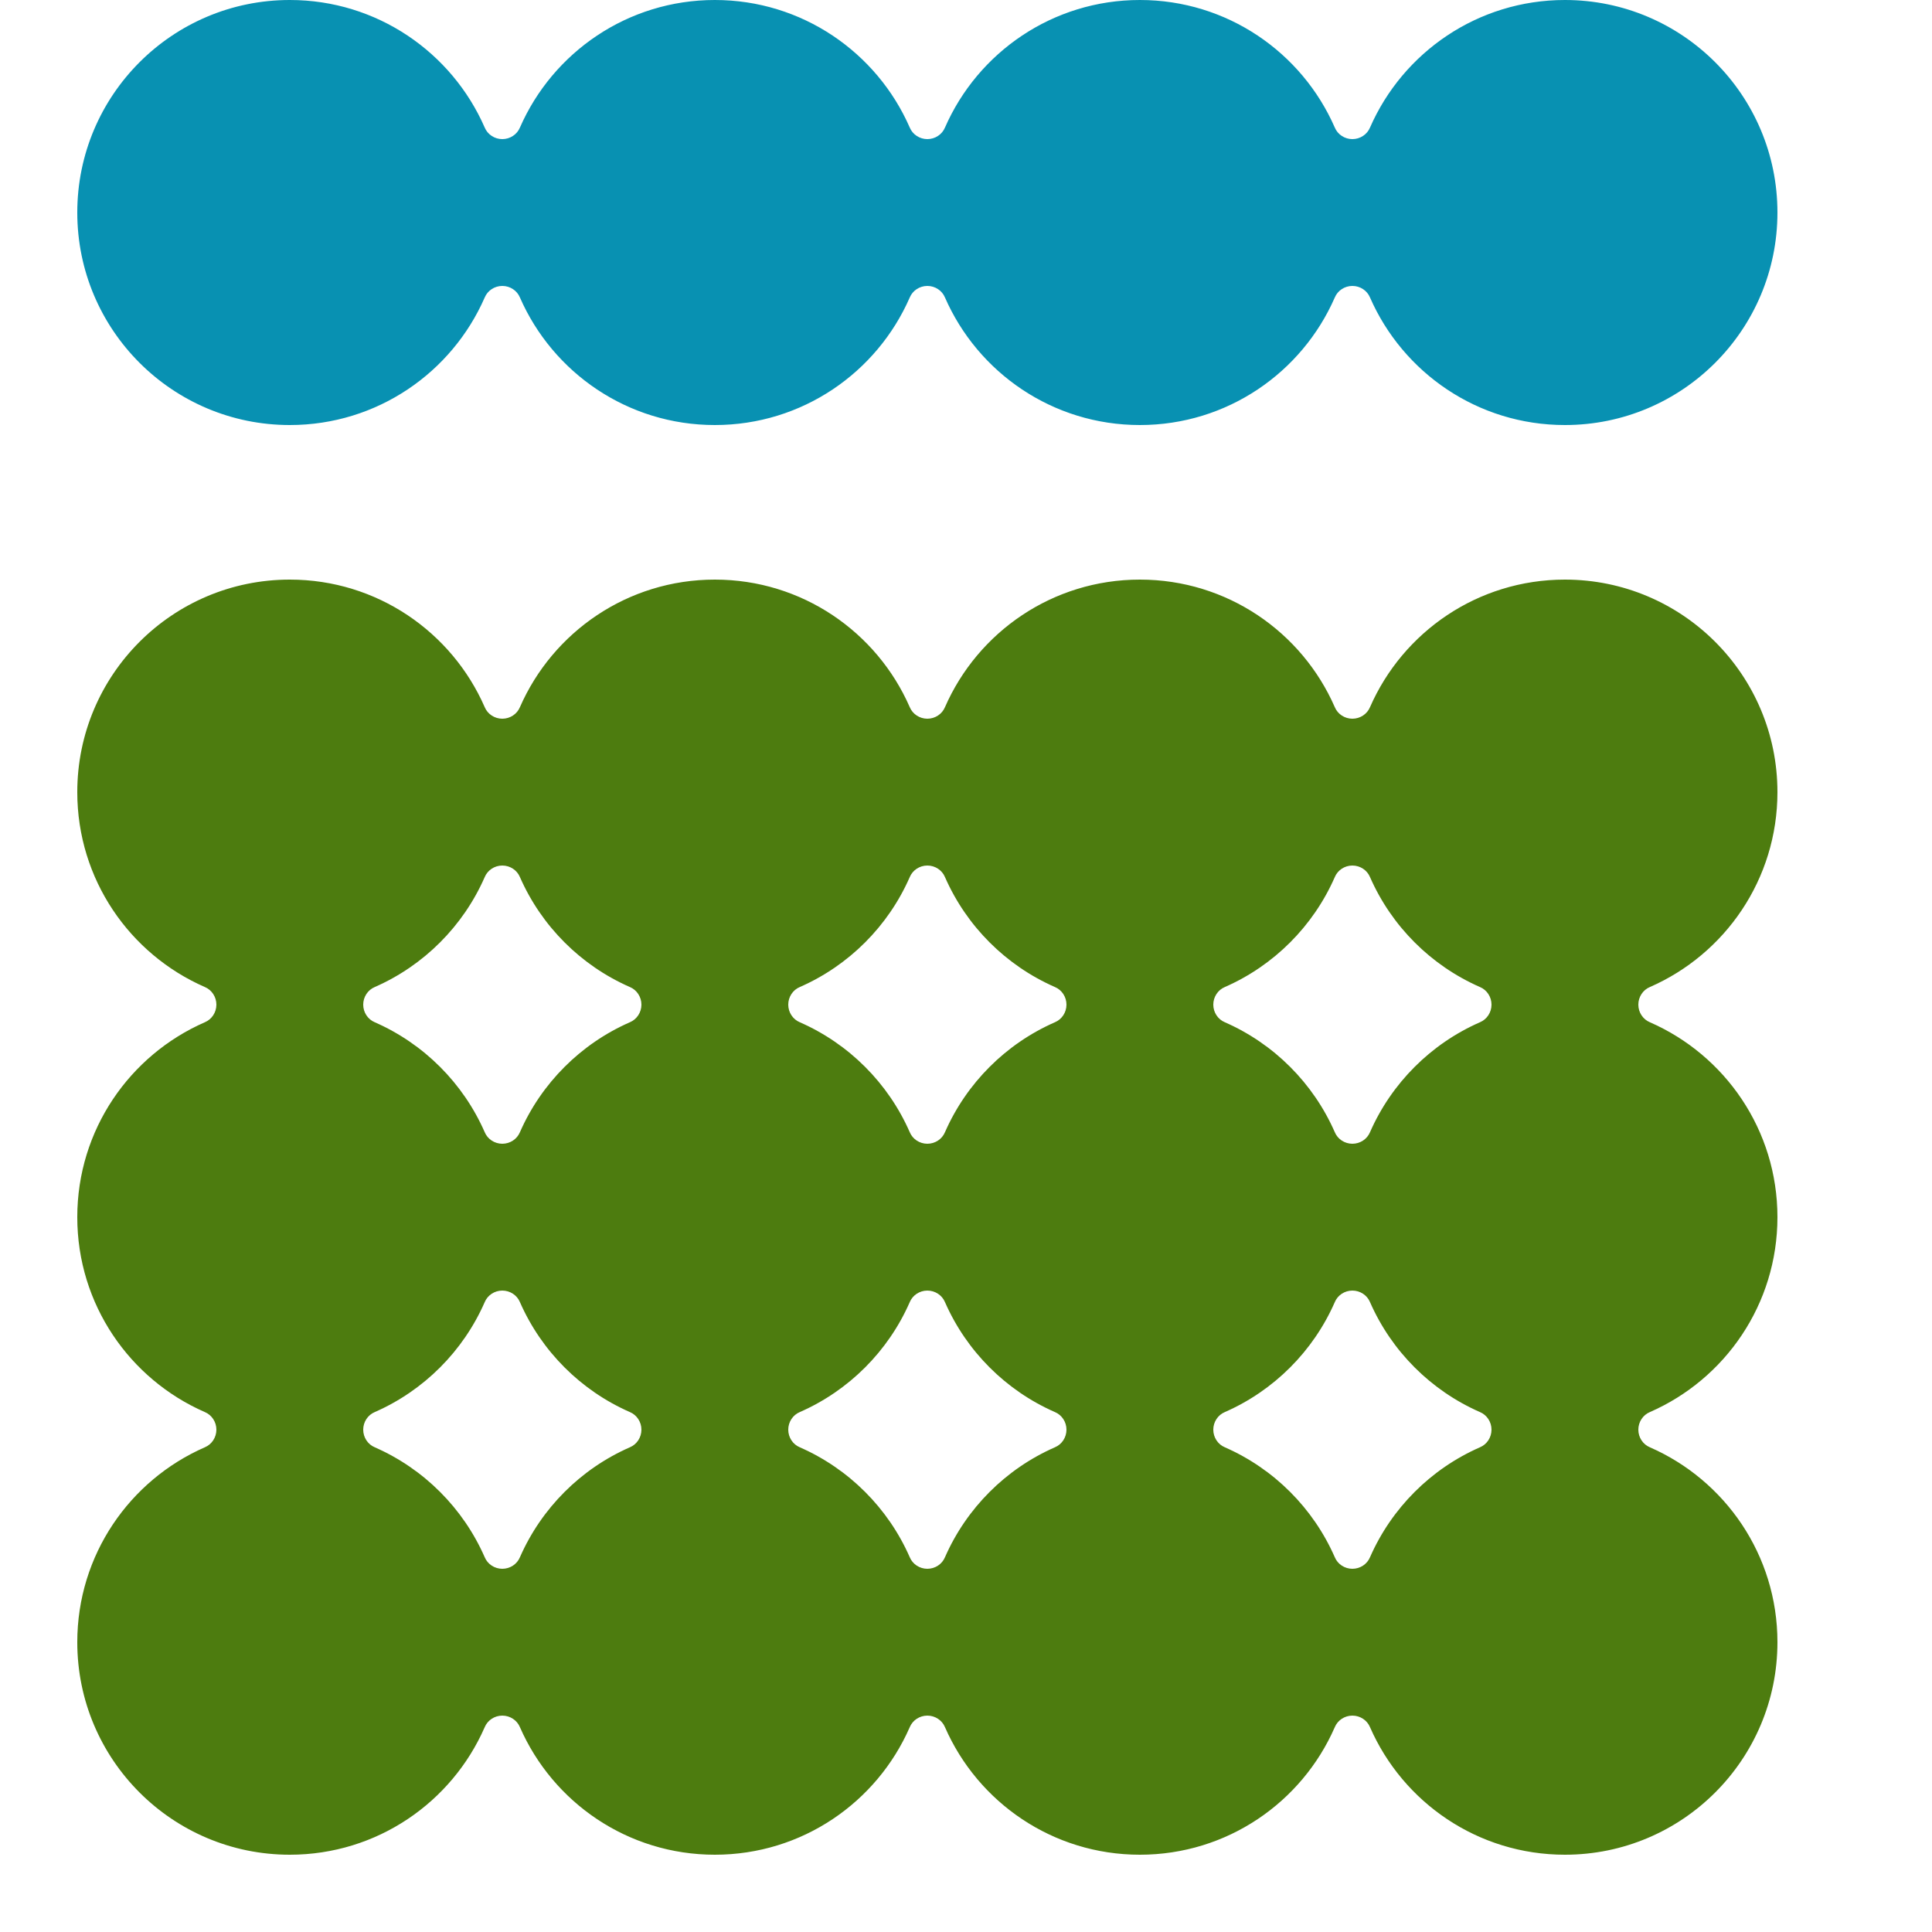 <?xml version="1.0" encoding="UTF-8" standalone="no"?><!DOCTYPE svg PUBLIC "-//W3C//DTD SVG 1.1//EN" "http://www.w3.org/Graphics/SVG/1.1/DTD/svg11.dtd"><svg width="100%" height="100%" viewBox="0 0 8 8" version="1.1" xmlns="http://www.w3.org/2000/svg" xmlns:xlink="http://www.w3.org/1999/xlink" xml:space="preserve" xmlns:serif="http://www.serif.com/" style="fill-rule:evenodd;clip-rule:evenodd;stroke-linejoin:round;stroke-miterlimit:2;"><rect id="favicon" x="0" y="0" width="7.68" height="7.68" style="fill:none;"/><g id="favicon1" serif:id="favicon"><path id="Page" d="M6.832,4.087c-0.029,0.012 -0.048,0.041 -0.048,0.073c0,0.032 0.019,0.061 0.048,0.073c0.311,0.136 0.528,0.446 0.528,0.807c-0,0.361 -0.217,0.671 -0.528,0.807c-0.029,0.012 -0.048,0.041 -0.048,0.073c0,0.032 0.019,0.061 0.048,0.073c0.311,0.136 0.528,0.446 0.528,0.807c-0,0.486 -0.394,0.88 -0.88,0.88c-0.361,-0 -0.671,-0.217 -0.807,-0.528c-0.012,-0.029 -0.041,-0.048 -0.073,-0.048c-0.032,0 -0.061,0.019 -0.073,0.048c-0.136,0.311 -0.446,0.528 -0.807,0.528c-0.361,-0 -0.671,-0.217 -0.807,-0.528c-0.012,-0.029 -0.041,-0.048 -0.073,-0.048c-0.032,0 -0.061,0.019 -0.073,0.048c-0.136,0.311 -0.446,0.528 -0.807,0.528c-0.361,-0 -0.671,-0.217 -0.807,-0.528c-0.012,-0.029 -0.041,-0.048 -0.073,-0.048c-0.032,0 -0.061,0.019 -0.073,0.048c-0.136,0.311 -0.446,0.528 -0.807,0.528c-0.486,-0 -0.88,-0.394 -0.88,-0.88c0,-0.361 0.217,-0.671 0.528,-0.807c0.029,-0.012 0.048,-0.041 0.048,-0.073c-0,-0.032 -0.019,-0.061 -0.048,-0.073c-0.311,-0.136 -0.528,-0.446 -0.528,-0.807c0,-0.361 0.217,-0.671 0.528,-0.807c0.029,-0.012 0.048,-0.041 0.048,-0.073c-0,-0.032 -0.019,-0.061 -0.048,-0.073c-0.311,-0.136 -0.528,-0.446 -0.528,-0.807c0,-0.486 0.394,-0.88 0.88,-0.88c0.361,-0 0.671,0.217 0.807,0.528c0.012,0.029 0.041,0.048 0.073,0.048c0.032,-0 0.061,-0.019 0.073,-0.048c0.136,-0.311 0.446,-0.528 0.807,-0.528c0.361,-0 0.671,0.217 0.807,0.528c0.012,0.029 0.041,0.048 0.073,0.048c0.032,-0 0.061,-0.019 0.073,-0.048c0.136,-0.311 0.446,-0.528 0.807,-0.528c0.361,-0 0.671,0.217 0.807,0.528c0.012,0.029 0.041,0.048 0.073,0.048c0.032,-0 0.061,-0.019 0.073,-0.048c0.136,-0.311 0.446,-0.528 0.807,-0.528c0.486,-0 0.88,0.394 0.88,0.88c-0,0.361 -0.217,0.671 -0.528,0.807Zm-4.679,-0.455c-0.012,-0.029 -0.041,-0.048 -0.073,-0.048c-0.032,0 -0.061,0.019 -0.073,0.048c-0.089,0.203 -0.252,0.366 -0.455,0.455c-0.029,0.012 -0.048,0.041 -0.048,0.073c0,0.032 0.019,0.061 0.048,0.073c0.203,0.089 0.366,0.252 0.455,0.455c0.012,0.029 0.041,0.048 0.073,0.048c0.032,-0 0.061,-0.019 0.073,-0.048c0.089,-0.203 0.252,-0.366 0.455,-0.455c0.029,-0.012 0.048,-0.041 0.048,-0.073c-0,-0.032 -0.019,-0.061 -0.048,-0.073c-0.203,-0.089 -0.366,-0.252 -0.455,-0.455Zm3.52,1.76c-0.012,-0.029 -0.041,-0.048 -0.073,-0.048c-0.032,0 -0.061,0.019 -0.073,0.048c-0.089,0.203 -0.252,0.366 -0.455,0.455c-0.029,0.012 -0.048,0.041 -0.048,0.073c0,0.032 0.019,0.061 0.048,0.073c0.203,0.089 0.366,0.252 0.455,0.455c0.012,0.029 0.041,0.048 0.073,0.048c0.032,-0 0.061,-0.019 0.073,-0.048c0.089,-0.203 0.252,-0.366 0.455,-0.455c0.029,-0.012 0.048,-0.041 0.048,-0.073c-0,-0.032 -0.019,-0.061 -0.048,-0.073c-0.203,-0.089 -0.366,-0.252 -0.455,-0.455Zm0,-1.76c-0.012,-0.029 -0.041,-0.048 -0.073,-0.048c-0.032,0 -0.061,0.019 -0.073,0.048c-0.089,0.203 -0.252,0.366 -0.455,0.455c-0.029,0.012 -0.048,0.041 -0.048,0.073c0,0.032 0.019,0.061 0.048,0.073c0.203,0.089 0.366,0.252 0.455,0.455c0.012,0.029 0.041,0.048 0.073,0.048c0.032,-0 0.061,-0.019 0.073,-0.048c0.089,-0.203 0.252,-0.366 0.455,-0.455c0.029,-0.012 0.048,-0.041 0.048,-0.073c-0,-0.032 -0.019,-0.061 -0.048,-0.073c-0.203,-0.089 -0.366,-0.252 -0.455,-0.455Zm-1.76,-0c-0.012,-0.029 -0.041,-0.048 -0.073,-0.048c-0.032,0 -0.061,0.019 -0.073,0.048c-0.089,0.203 -0.252,0.366 -0.455,0.455c-0.029,0.012 -0.048,0.041 -0.048,0.073c0,0.032 0.019,0.061 0.048,0.073c0.203,0.089 0.366,0.252 0.455,0.455c0.012,0.029 0.041,0.048 0.073,0.048c0.032,-0 0.061,-0.019 0.073,-0.048c0.089,-0.203 0.252,-0.366 0.455,-0.455c0.029,-0.012 0.048,-0.041 0.048,-0.073c-0,-0.032 -0.019,-0.061 -0.048,-0.073c-0.203,-0.089 -0.366,-0.252 -0.455,-0.455Zm-1.76,1.76c-0.012,-0.029 -0.041,-0.048 -0.073,-0.048c-0.032,0 -0.061,0.019 -0.073,0.048c-0.089,0.203 -0.252,0.366 -0.455,0.455c-0.029,0.012 -0.048,0.041 -0.048,0.073c0,0.032 0.019,0.061 0.048,0.073c0.203,0.089 0.366,0.252 0.455,0.455c0.012,0.029 0.041,0.048 0.073,0.048c0.032,-0 0.061,-0.019 0.073,-0.048c0.089,-0.203 0.252,-0.366 0.455,-0.455c0.029,-0.012 0.048,-0.041 0.048,-0.073c-0,-0.032 -0.019,-0.061 -0.048,-0.073c-0.203,-0.089 -0.366,-0.252 -0.455,-0.455Zm1.76,-0c-0.012,-0.029 -0.041,-0.048 -0.073,-0.048c-0.032,0 -0.061,0.019 -0.073,0.048c-0.089,0.203 -0.252,0.366 -0.455,0.455c-0.029,0.012 -0.048,0.041 -0.048,0.073c0,0.032 0.019,0.061 0.048,0.073c0.203,0.089 0.366,0.252 0.455,0.455c0.012,0.029 0.041,0.048 0.073,0.048c0.032,-0 0.061,-0.019 0.073,-0.048c0.089,-0.203 0.252,-0.366 0.455,-0.455c0.029,-0.012 0.048,-0.041 0.048,-0.073c-0,-0.032 -0.019,-0.061 -0.048,-0.073c-0.203,-0.089 -0.366,-0.252 -0.455,-0.455Z" style="fill:#4d7c0f;"/><path id="Bar" d="M5.673,1.232c-0.012,-0.029 -0.041,-0.048 -0.073,-0.048c-0.032,0 -0.061,0.019 -0.073,0.048c-0.136,0.311 -0.446,0.528 -0.807,0.528c-0.361,0 -0.671,-0.217 -0.807,-0.528c-0.012,-0.029 -0.041,-0.048 -0.073,-0.048c-0.032,0 -0.061,0.019 -0.073,0.048c-0.136,0.311 -0.446,0.528 -0.807,0.528c-0.361,0 -0.671,-0.217 -0.807,-0.528c-0.012,-0.029 -0.041,-0.048 -0.073,-0.048c-0.032,0 -0.061,0.019 -0.073,0.048c-0.136,0.311 -0.446,0.528 -0.807,0.528c-0.486,-0 -0.88,-0.394 -0.88,-0.88c0,-0.486 0.394,-0.88 0.88,-0.88c0.361,0 0.671,0.217 0.807,0.528c0.012,0.029 0.041,0.048 0.073,0.048c0.032,-0 0.061,-0.019 0.073,-0.048c0.136,-0.311 0.446,-0.528 0.807,-0.528c0.361,0 0.671,0.217 0.807,0.528c0.012,0.029 0.041,0.048 0.073,0.048c0.032,-0 0.061,-0.019 0.073,-0.048c0.136,-0.311 0.446,-0.528 0.807,-0.528c0.361,0 0.671,0.217 0.807,0.528c0.012,0.029 0.041,0.048 0.073,0.048c0.032,-0 0.061,-0.019 0.073,-0.048c0.136,-0.311 0.446,-0.528 0.807,-0.528c0.486,0 0.88,0.394 0.88,0.88c-0,0.486 -0.394,0.88 -0.88,0.88c-0.361,0 -0.671,-0.217 -0.807,-0.528Z" style="fill:#0891b2;"/></g></svg>